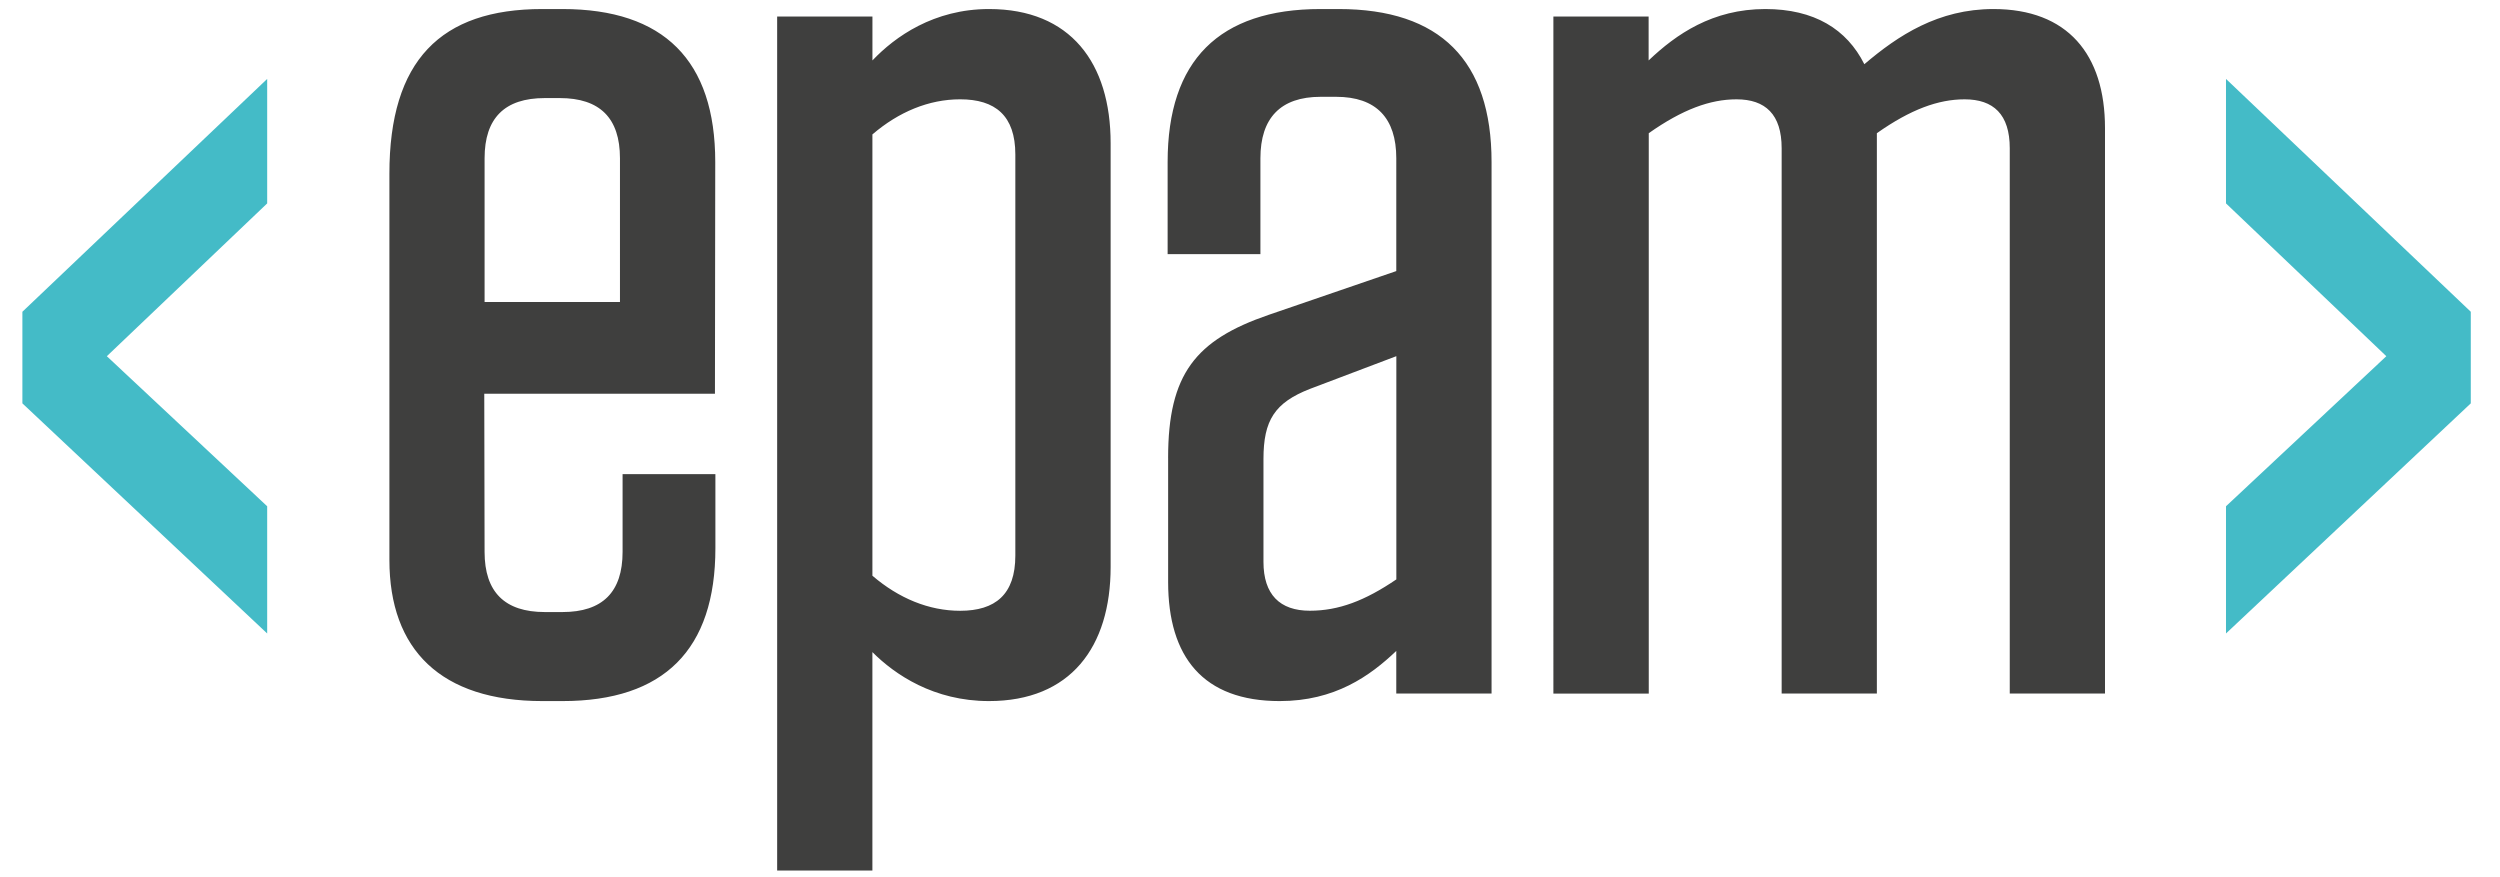 <svg xmlns="http://www.w3.org/2000/svg" width="134" height="47" viewBox="0 0 182 65">
  <g fill="none" fill-rule="evenodd">
    <path fill="#3F3F3E" d="M137.473 51.41h-7.063V10.988c0-2.51-1.207-3.625-3.345-3.625-1.952 0-3.996.743-6.506 2.51v41.54h-7.07V1.227h7.06V4.48c2.05-1.95 4.74-3.81 8.65-3.81 3.622 0 6.04 1.488 7.34 4.09 2.51-2.137 5.482-4.09 9.57-4.09 5.484 0 8.27 3.347 8.27 8.83v41.91h-7.06V10.988c0-2.51-1.208-3.625-3.346-3.625-1.95 0-3.996.743-6.505 2.51v41.54m-35.62-8.458V26.402l-6.41 2.428c-2.605 1.02-3.44 2.32-3.44 5.2v7.62c0 2.415 1.207 3.622 3.437 3.622 2.137 0 4.09-.743 6.412-2.322zM84.93 33.94c0-6.226 2.044-8.735 7.434-10.593l9.48-3.253V11.73c0-2.974-1.488-4.554-4.46-4.554h-1.152c-2.974 0-4.46 1.58-4.46 4.554v7.107h-6.878V12.01c0-7.53 3.81-11.34 11.338-11.34h1.336c7.527 0 11.338 3.81 11.338 11.34v39.4h-7.063v-3.158c-1.95 1.858-4.553 3.717-8.642 3.717-5.67 0-8.27-3.26-8.27-8.83v-9.2zm-21.92 8.736c1.95 1.673 4.182 2.6 6.505 2.6 2.602 0 4.09-1.206 4.09-4.087V11.45c0-2.88-1.488-4.088-4.09-4.088-2.323 0-4.554.93-6.505 2.602v32.712zM55.95 1.228h7.062V4.48C64.685 2.716 67.566.67 71.654.67c6.04 0 9.015 3.997 9.015 9.945v31.41c0 5.948-2.98 9.944-9.02 9.944-4.09 0-6.97-1.96-8.64-3.63v16.19h-7.06V1.22zm-21.69 21.16h10.037V11.73c0-2.974-1.486-4.46-4.46-4.46h-1.115c-2.974 0-4.46 1.486-4.46 4.46v10.657zm-.022 6.8l.023 11.722c0 2.974 1.49 4.46 4.47 4.46h1.3c2.978 0 4.46-1.486 4.46-4.46v-5.762h6.88v5.484c0 7.527-3.81 11.337-11.335 11.337h-1.49c-7.53 0-11.34-3.81-11.34-10.46V12.89C27.2 4.48 31.01.67 38.537.67h1.487C47.55.67 51.36 4.48 51.36 12.01l-.022 17.178h-17.1z"/>
    <path fill="#44BBC7" d="M18.146 5.85v9.228L6.26 26.405l11.886 11.123v9.43L0 29.9v-6.79L18.146 5.85m163.348 17.26v6.79l-18.146 17.058v-9.43l11.885-11.123-11.885-11.327V5.85l18.146 17.26"/>
  </g>
</svg>
